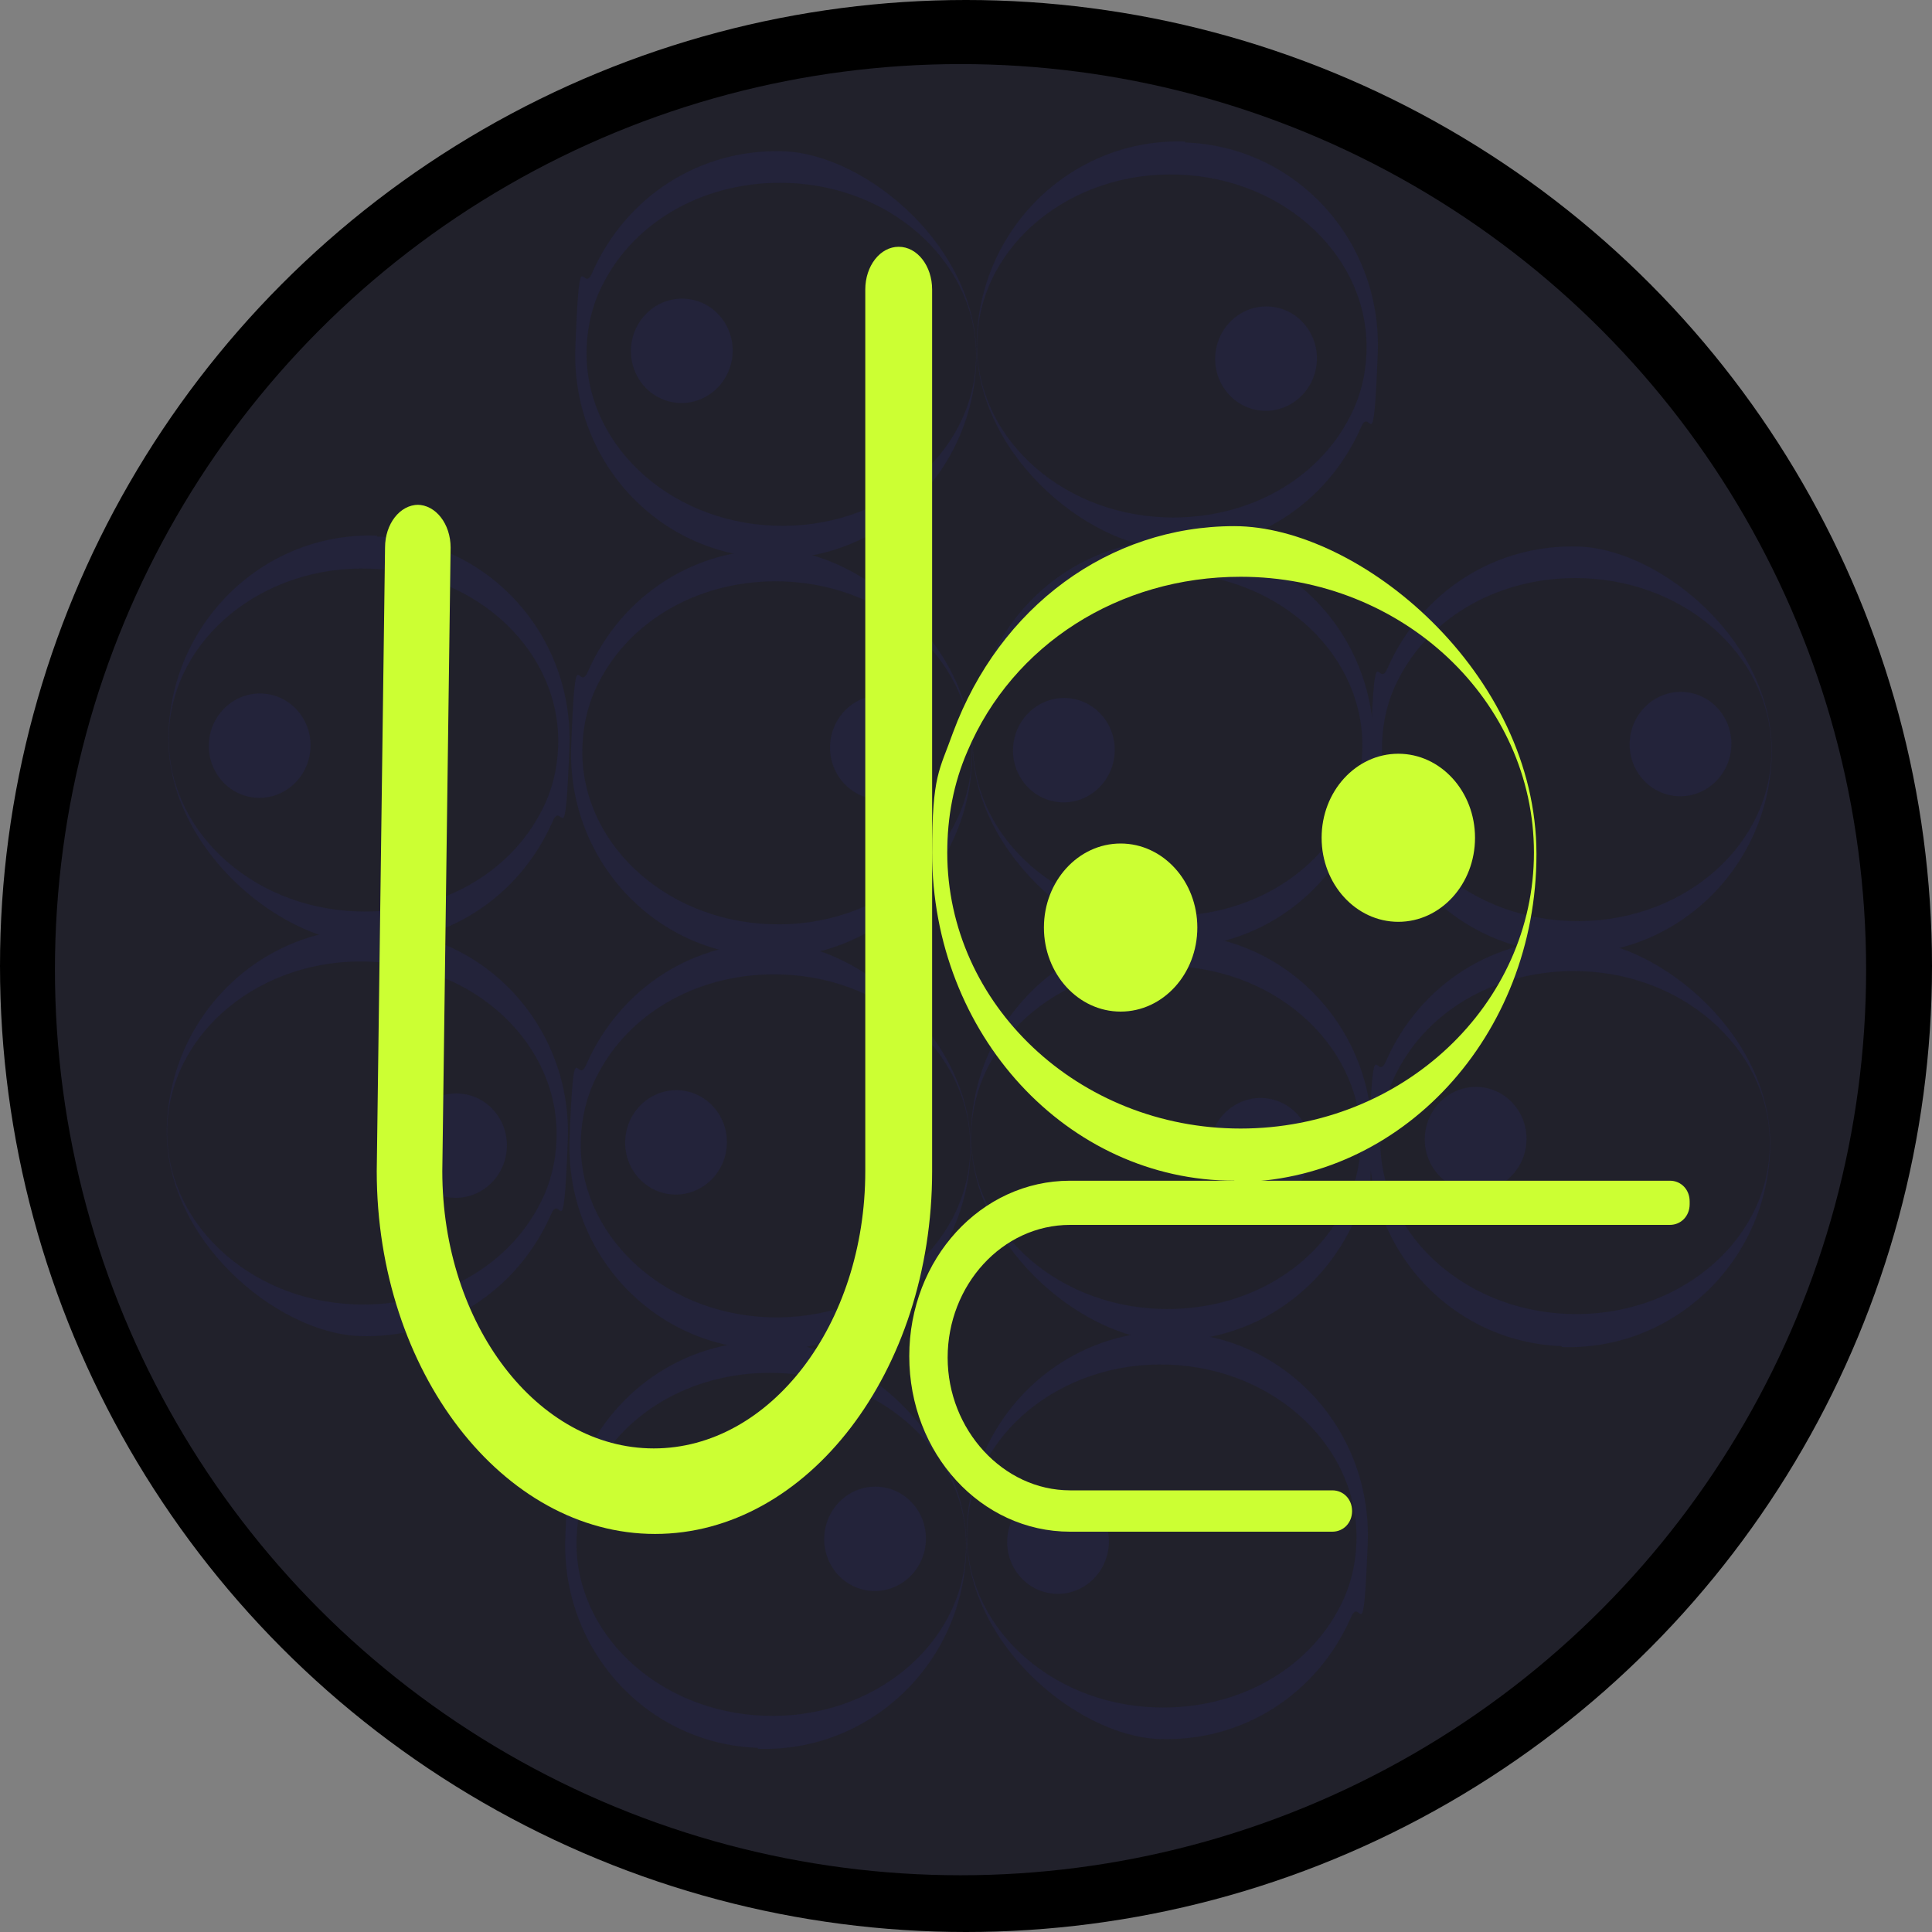<?xml version="1.0" encoding="UTF-8"?><svg id="Layer_2" xmlns="http://www.w3.org/2000/svg" width="300" height="300" viewBox="0 0 300 300"><rect x="0" y="0" width="300" height="300" fill="#808080" stroke="none"/><defs><style>.cls-1{fill:#000;}.cls-1,.cls-2,.cls-3,.cls-4{stroke-width:0px;}.cls-2{fill:#21212b;}.cls-3{fill:#cf3;}.cls-5{opacity:.8;}.cls-4{fill:#23233d;}</style></defs><g id="Layer_2-2"><circle class="cls-1" cx="150" cy="150" r="150"/><circle class="cls-2" cx="149.15" cy="150.57" r="140.62"/><g class="cls-5"><ellipse class="cls-4" cx="40.32" cy="115.78" rx="8.11" ry="7.9" transform="translate(-79.11 143.47) rotate(-83.85)"/><path class="cls-4" d="M58.52,83.31c17.21.61,30.58,15.22,29.9,32.74s-1.07,7.88-2.6,11.5c-5.28,11.98-16.85,19.34-29.76,18.89-12.91-.46-30.58-15.22-29.9-32.74.68-17.51,15.15-31.14,32.36-30.53h0v.14ZM55.4,141.52c12.54.44,23.72-5.71,28.79-15.81,1.57-3.06,2.34-6.31,2.47-9.73.57-14.63-12.46-27.09-29.18-27.68-16.72-.59-30.69,10.91-31.26,25.54-.57,14.63,12.46,27.09,29.18,27.68h0Z"/><ellipse class="cls-4" cx="136.78" cy="116.03" rx="8.11" ry="7.9" transform="translate(6.77 239.6) rotate(-83.85)"/><path class="cls-4" d="M118.59,148.51c-17.21-.61-30.58-15.22-29.9-32.74.68-17.51,1.07-7.88,2.6-11.5,5.28-11.98,16.85-19.34,29.76-18.89,12.91.46,30.58,15.22,29.9,32.74s-15.15,31.14-32.36,30.53h0v-.14ZM121.7,90.29c-12.54-.44-23.72,5.71-28.79,15.81-1.57,3.06-2.34,6.31-2.47,9.73-.57,14.63,12.46,27.09,29.18,27.68,16.72.59,30.69-10.91,31.26-25.54.57-14.63-12.46-27.09-29.18-27.68h0Z"/><ellipse class="cls-4" cx="165.19" cy="116.47" rx="8.11" ry="7.9" transform="translate(31.7 268.25) rotate(-83.85)"/><path class="cls-4" d="M183.38,84c17.21.61,30.58,15.22,29.9,32.74-.68,17.51-1.07,7.88-2.6,11.5-5.28,11.98-16.85,19.34-29.76,18.89s-30.58-15.22-29.9-32.74,15.15-31.14,32.36-30.53h0v.14ZM180.27,142.21c12.54.44,23.72-5.71,28.79-15.81,1.57-3.06,2.34-6.31,2.47-9.73.57-14.63-12.46-27.09-29.18-27.68-16.72-.59-30.69,10.91-31.26,25.54-.57,14.63,12.46,27.09,29.18,27.68h0Z"/><ellipse class="cls-4" cx="105.87" cy="54.47" rx="8.11" ry="7.9" transform="translate(40.37 153.9) rotate(-83.85)"/><path class="cls-4" d="M119.24,86.62c-17.21-.61-30.58-15.22-29.9-32.74s1.07-7.88,2.6-11.5c5.28-11.98,16.85-19.34,29.76-18.89,12.91.46,30.58,15.22,29.9,32.74s-15.15,31.14-32.36,30.53h0v-.14ZM122.36,28.41c-12.54-.44-23.72,5.71-28.79,15.81-1.57,3.06-2.34,6.31-2.47,9.73-.57,14.63,12.46,27.09,29.18,27.68,16.72.59,30.69-10.91,31.26-25.54.57-14.63-12.46-27.09-29.18-27.68h0Z"/><ellipse class="cls-4" cx="196.58" cy="55.68" rx="8.11" ry="7.9" transform="translate(120.17 245.17) rotate(-83.85)"/><path class="cls-4" d="M184.04,22.12c17.21.61,30.58,15.22,29.9,32.74-.68,17.51-1.07,7.88-2.6,11.5-5.28,11.98-16.85,19.34-29.76,18.89s-30.58-15.22-29.9-32.74,15.15-31.14,32.36-30.53h0v.14ZM180.92,80.33c12.54.44,23.72-5.71,28.79-15.81,1.57-3.06,2.34-6.31,2.47-9.73.57-14.63-12.46-27.09-29.18-27.68-16.72-.59-30.69,10.91-31.26,25.54s12.46,27.09,29.18,27.68h0Z"/><ellipse class="cls-4" cx="260.94" cy="115.53" rx="8.11" ry="7.9" transform="translate(118.13 362.6) rotate(-83.85)"/><path class="cls-4" d="M242.75,148c-17.21-.61-30.58-15.22-29.9-32.74s1.07-7.88,2.6-11.5c5.28-11.98,16.85-19.34,29.76-18.89s30.58,15.22,29.9,32.74-15.15,31.14-32.36,30.53h0v-.14ZM245.87,89.79c-12.54-.44-23.72,5.71-28.79,15.81-1.57,3.06-2.34,6.31-2.47,9.73-.57,14.63,12.46,27.09,29.18,27.68,16.72.59,30.69-10.91,31.26-25.54.57-14.63-12.46-27.09-29.18-27.68h0Z"/><ellipse class="cls-4" cx="70.81" cy="177.89" rx="8.11" ry="7.9" transform="translate(-113.64 229.24) rotate(-83.85)"/><path class="cls-4" d="M58.27,144.33c17.21.61,30.58,15.22,29.9,32.74-.68,17.51-1.07,7.88-2.6,11.5-5.28,11.98-16.85,19.34-29.76,18.89s-30.58-15.22-29.9-32.74,15.15-31.14,32.36-30.53h0v.14ZM55.15,202.54c12.54.44,23.72-5.71,28.79-15.81,1.57-3.06,2.34-6.31,2.47-9.73.57-14.63-12.46-27.09-29.18-27.68-16.72-.59-30.69,10.91-31.26,25.54s12.46,27.09,29.18,27.68h0Z"/><ellipse class="cls-4" cx="135.87" cy="238.94" rx="8.11" ry="7.9" transform="translate(-116.24 348.44) rotate(-83.85)"/><path class="cls-4" d="M117.68,271.41c-17.21-.61-30.58-15.22-29.9-32.74s1.07-7.88,2.6-11.5c5.28-11.98,16.85-19.34,29.76-18.89,12.91.46,30.58,15.22,29.9,32.74s-15.15,31.14-32.36,30.53h0v-.14ZM120.8,213.2c-12.54-.44-23.72,5.71-28.79,15.81-1.57,3.06-2.34,6.31-2.47,9.73-.57,14.63,12.46,27.09,29.18,27.68,16.72.59,30.69-10.91,31.26-25.54.57-14.63-12.46-27.09-29.18-27.68h0Z"/><ellipse class="cls-4" cx="164.29" cy="239.38" rx="8.11" ry="7.9" transform="translate(-91.31 377.09) rotate(-83.85)"/><path class="cls-4" d="M182.48,206.91c17.21.61,30.58,15.22,29.9,32.74-.68,17.51-1.07,7.88-2.6,11.5-5.28,11.98-16.85,19.34-29.76,18.89-12.91-.46-30.58-15.22-29.9-32.74s15.15-31.14,32.36-30.53h0v.14ZM179.36,265.12c12.54.44,23.72-5.71,28.79-15.81,1.57-3.06,2.34-6.31,2.47-9.73.57-14.63-12.46-27.09-29.18-27.68-16.72-.59-30.69,10.91-31.26,25.54s12.46,27.09,29.18,27.68h0Z"/><ellipse class="cls-4" cx="104.96" cy="177.38" rx="8.11" ry="7.9" transform="translate(-82.63 262.74) rotate(-83.85)"/><path class="cls-4" d="M118.34,209.53c-17.21-.61-30.58-15.22-29.9-32.74s1.07-7.88,2.6-11.5c5.28-11.98,16.85-19.34,29.76-18.89s30.58,15.22,29.9,32.74-15.15,31.14-32.36,30.53h0v-.14ZM121.46,151.32c-12.54-.44-23.72,5.71-28.79,15.81-1.57,3.06-2.34,6.31-2.47,9.73-.57,14.63,12.46,27.09,29.18,27.68,16.72.59,30.69-10.91,31.26-25.54.57-14.63-12.46-27.09-29.18-27.68h0Z"/><ellipse class="cls-4" cx="195.68" cy="178.59" rx="8.11" ry="7.9" transform="translate(-2.83 354.02) rotate(-83.85)"/><path class="cls-4" d="M183.14,145.03c17.21.61,30.58,15.22,29.9,32.74s-1.07,7.88-2.6,11.5c-5.28,11.98-16.85,19.34-29.76,18.89s-30.58-15.22-29.9-32.74,15.15-31.14,32.36-30.53h0v.14ZM180.02,203.24c12.54.44,23.72-5.71,28.79-15.81,1.57-3.06,2.34-6.31,2.47-9.73.57-14.63-12.46-27.09-29.18-27.68s-30.69,10.91-31.26,25.54c-.57,14.63,12.46,27.09,29.18,27.68h0Z"/><ellipse class="cls-4" cx="229.13" cy="176.88" rx="8.11" ry="7.9" transform="translate(28.73 385.74) rotate(-83.85)"/><path class="cls-4" d="M242.5,209.03c-17.21-.61-30.58-15.22-29.9-32.74.68-17.51,1.07-7.88,2.6-11.5,5.28-11.98,16.85-19.34,29.76-18.89,12.91.46,30.58,15.22,29.9,32.74-.68,17.51-15.15,31.14-32.36,30.53h0v-.14ZM245.62,150.81c-12.54-.44-23.72,5.71-28.79,15.81-1.57,3.06-2.34,6.31-2.47,9.73-.57,14.63,12.46,27.09,29.18,27.68,16.72.59,30.69-10.91,31.26-25.54.57-14.63-12.46-27.09-29.18-27.68h0Z"/></g><ellipse class="cls-3" cx="217.13" cy="130.09" rx="11.91" ry="13.05"/><path class="cls-3" d="M191.66,183.34c-25.94,0-46.92-22.74-46.92-50.93,0-12.15,1.14-12.73,3.24-18.65,7.25-19.55,24.22-32.06,43.68-32.06s46.92,22.74,46.92,50.93-20.98,50.93-46.92,50.93h0v-.23ZM192.64,89.56c-18.9,0-35.37,10.52-42.4,27.06-2.18,5.01-3.15,10.27-3.15,15.78,0,23.55,20.35,42.84,45.55,42.84s45.55-19.29,45.55-42.84-20.35-42.84-45.55-42.84h0Z"/><path class="cls-3" d="M64.78,78.38c2.88,0,5.19,2.98,5.19,6.64l-1.29,96.84c0,23.81,14.79,43.05,32.84,43.05s32.84-19.23,32.84-43.05V44.96c0-3.66,2.3-6.64,5.19-6.64s5.19,2.98,5.19,6.64v136.9c0,31.14-19.4,56.33-43.02,56.33s-43.22-25.19-43.22-56.33l1.29-96.84c0-3.66,2.3-6.64,5.19-6.64h-.19Z"/><path class="cls-3" d="M262.37,186.99c0,1.83-1.34,3.21-3.07,3.21h-93.14c-10.56,0-19.01,9.39-19.01,20.61s8.64,20.61,19.01,20.61h40.72c1.73,0,3.07,1.37,3.07,3.21s-1.34,3.21-3.07,3.21h-40.72c-13.83,0-24.97-12.14-24.97-27.25s11.14-27.25,24.97-27.25h93.14c1.73,0,3.07,1.37,3.07,3.21h0v.46Z"/><ellipse class="cls-3" cx="174.01" cy="144.03" rx="11.91" ry="13.05"/></g></svg>
